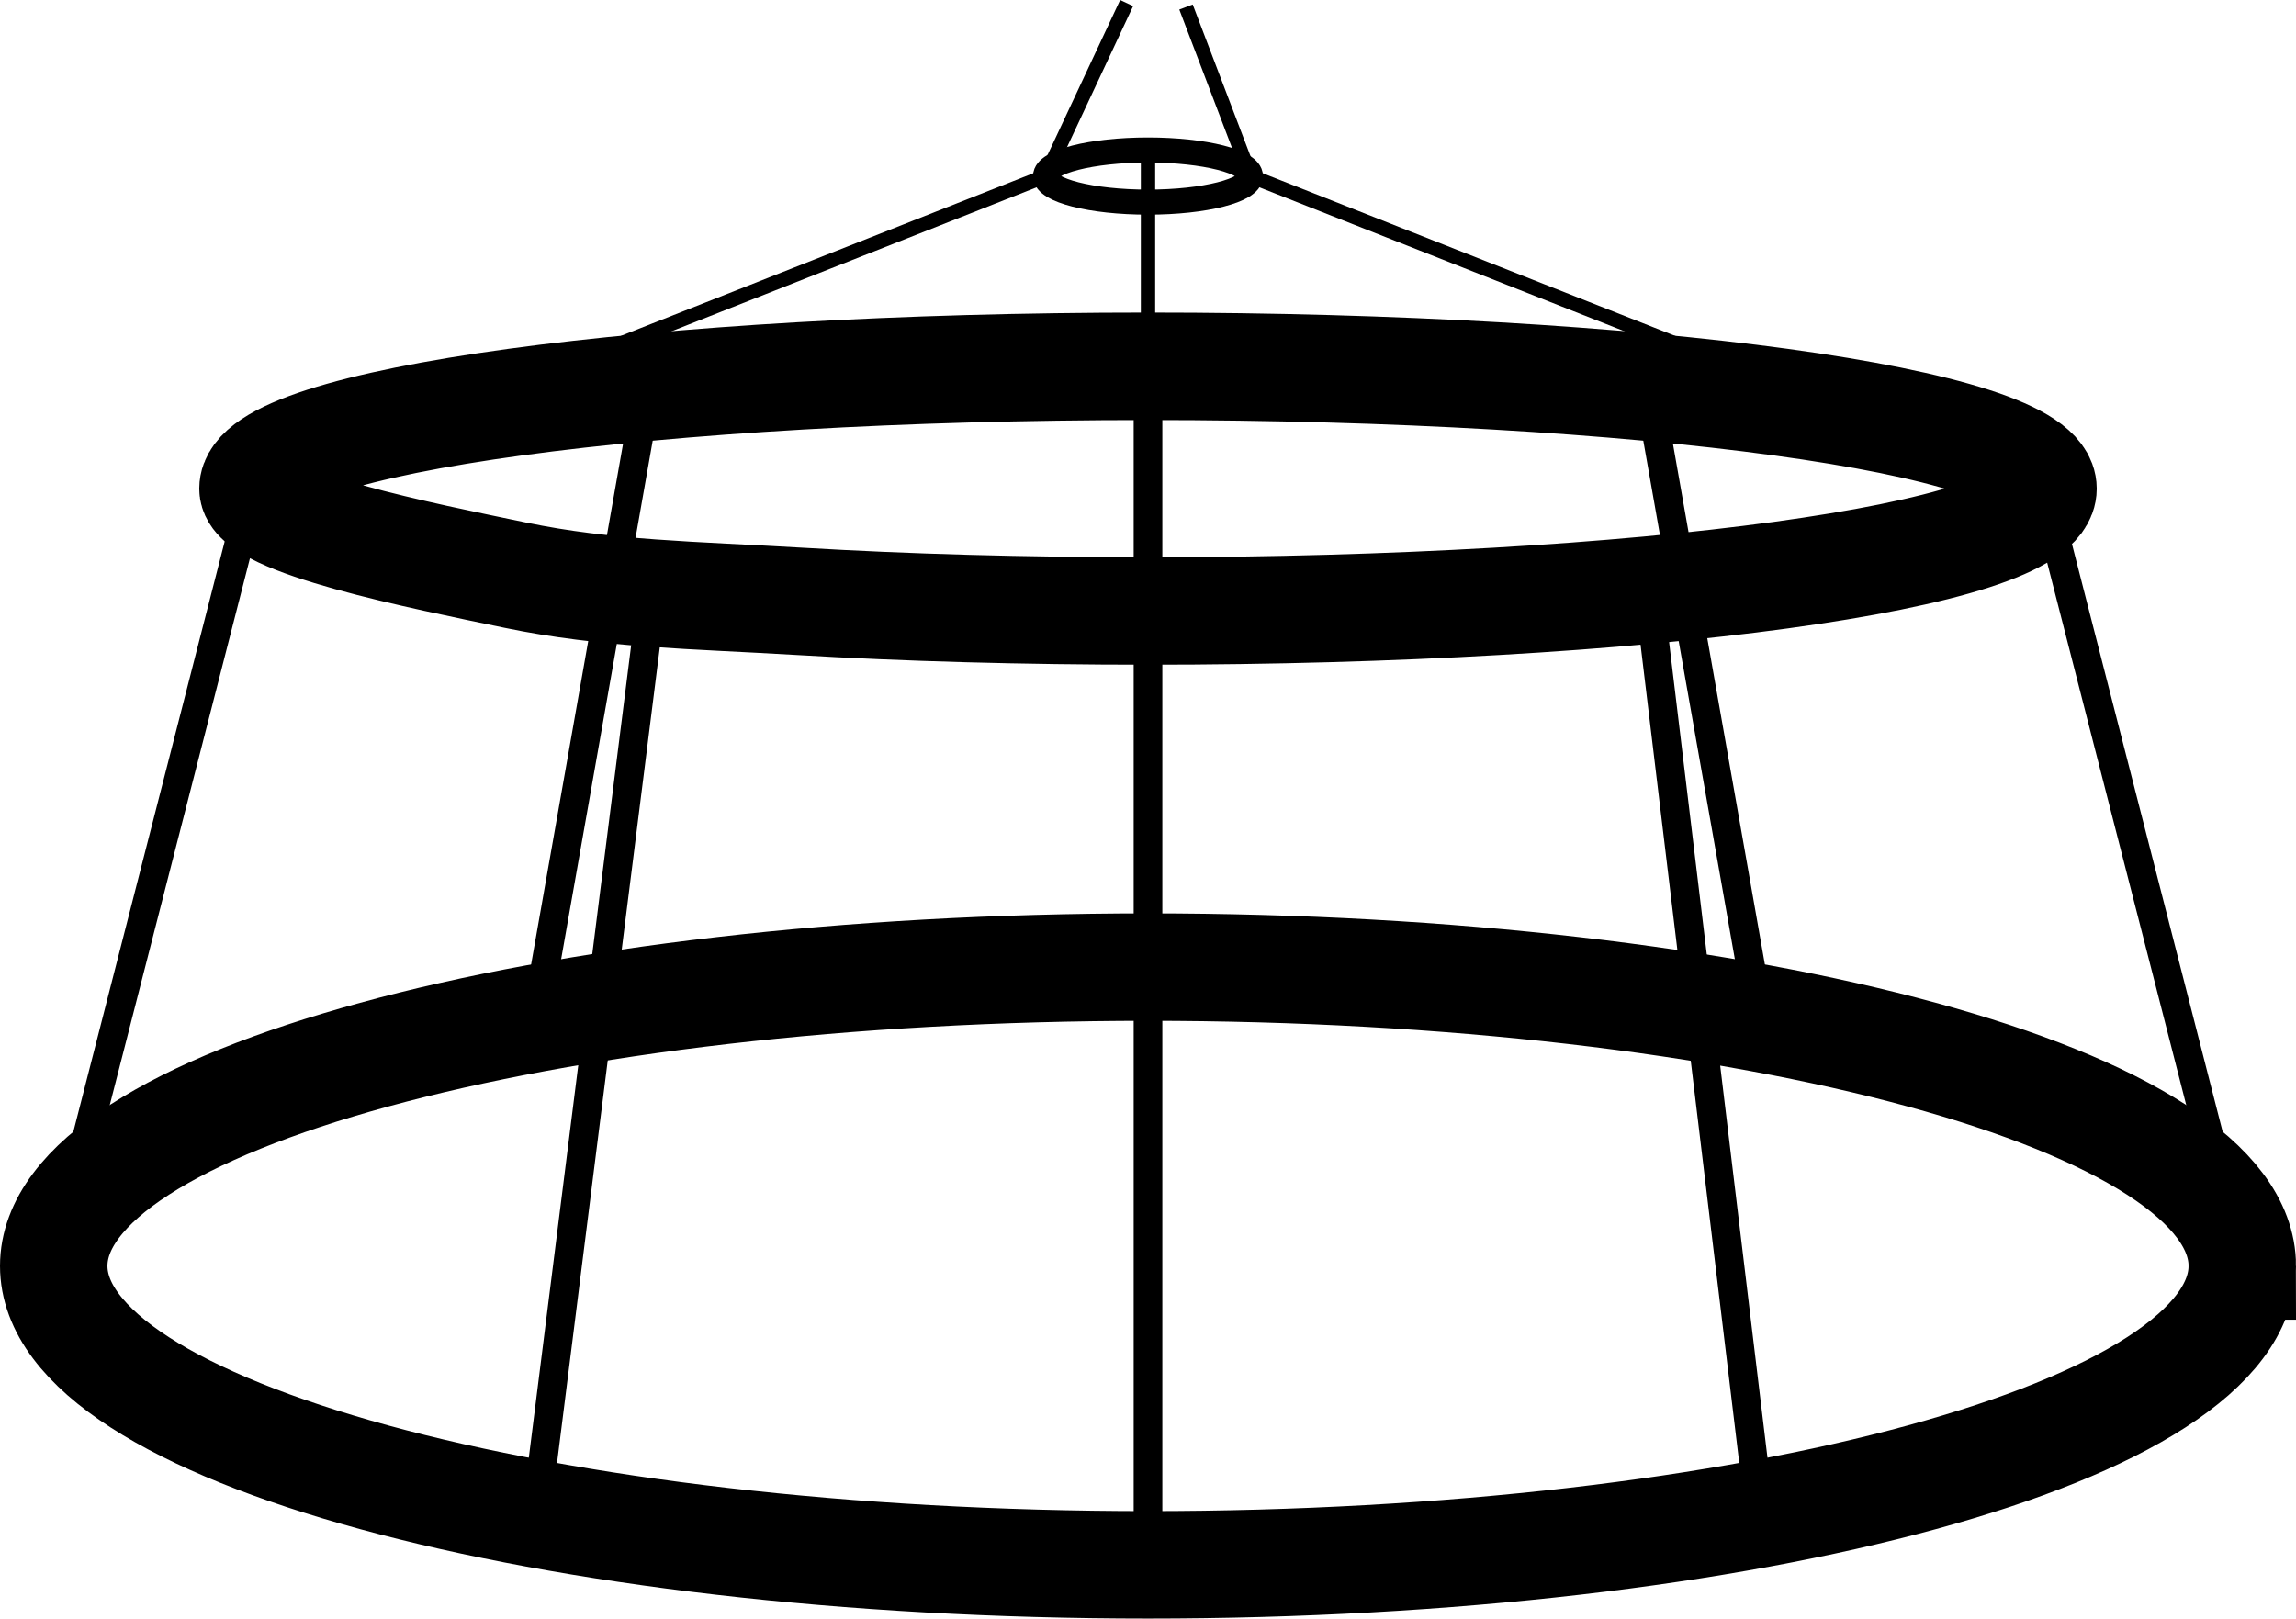 <?xml version="1.0" encoding="UTF-8" standalone="no"?>
<svg
   xmlns:dc="http://purl.org/dc/elements/1.1/"
   xmlns:cc="http://creativecommons.org/ns#"
   xmlns:rdf="http://www.w3.org/1999/02/22-rdf-syntax-ns#"
   xmlns:svg="http://www.w3.org/2000/svg"
   xmlns="http://www.w3.org/2000/svg"
   xmlns:sodipodi="http://sodipodi.sourceforge.net/DTD/sodipodi-0.dtd"
   xmlns:inkscape="http://www.inkscape.org/namespaces/inkscape"
   aria-hidden="true"
   focusable="false"
   data-prefix="fas"
   data-icon="thermometer-full"
   class="svg-inline--fa fa-thermometer-full fa-w-8"
   role="img"
   viewBox="0 0 640.94 451.868"
   version="1.1"
   id="svg4"
   sodipodi:docname="DNH.svg"
   width="640.94"
   height="451.868"
   inkscape:version="0.92.2 5c3e80d, 2017-08-06">
  <sodipodi:namedview
     pagecolor="#ffffff"
     bordercolor="#666666"
     borderopacity="1"
     objecttolerance="10"
     gridtolerance="10"
     guidetolerance="10"
     inkscape:pageopacity="0"
     inkscape:pageshadow="2"
     inkscape:window-width="1782"
     inkscape:window-height="1118"
     id="namedview6"
     showgrid="false"
     inkscape:zoom="1.28"
     inkscape:cx="339.08136"
     inkscape:cy="172.74438"
     inkscape:window-x="0"
     inkscape:window-y="0"
     inkscape:window-maximized="0"
     inkscape:current-layer="svg4"
     inkscape:snap-nodes="true"
     inkscape:object-nodes="true"
     inkscape:snap-bbox="false"
     inkscape:snap-global="true"
     inkscape:snap-others="false"
     inkscape:object-paths="false"
     inkscape:snap-to-guides="false"
     inkscape:snap-grids="false"
     inkscape:snap-midpoints="false"
     inkscape:snap-intersection-paths="true"
     inkscape:snap-smooth-nodes="true">
    <inkscape:grid
       type="xygrid"
       id="grid830"
       originx="1338.704"
       originy="-638.367" />
  </sodipodi:namedview>
  <defs
     id="defs8" />
  <path
     style="fill:none;fill-opacity:1;stroke:#000000;stroke-width:30;stroke-linecap:round;stroke-miterlimit:4;stroke-dasharray:none;stroke-dashoffset:0;stroke-opacity:1"
     d="m 625.94,353.429 c 0,23.041 -34.191,43.901 -89.47,59 -13.82,3.775 -28.958,7.19 -45.209,10.189 -16.251,2.999 -33.616,5.582 -51.888,7.693 -36.546,4.222 -76.726,6.557 -118.903,6.557 -42.177,0 -82.357,-2.335 -118.903,-6.557 -18.273,-2.111 -35.637,-4.694 -51.889,-7.693 -16.251,-2.999 -31.389,-6.414 -45.209,-10.189 C 49.191,397.33 15,376.47 15,353.429 c 0,-23.041 34.191,-43.901 89.47,-59 13.82,-3.775 28.958,-7.19 45.209,-10.189 16.251,-2.999 33.616,-5.582 51.889,-7.693 36.546,-4.222 76.726,-6.557 118.903,-6.557 42.177,0 82.357,2.335 118.903,6.557 18.273,2.111 35.637,4.694 51.888,7.693 16.251,2.999 31.389,6.414 45.209,10.189 55.279,15.099 89.47,35.959 89.47,59 z"
     id="path816"
     inkscape:connector-curvature="0"
     sodipodi:nodetypes="sssssssssssssssss" />
  <path
     style="fill:none;fill-opacity:1;stroke:#000000;stroke-width:30;stroke-linecap:round;stroke-miterlimit:4;stroke-dasharray:none;stroke-dashoffset:0;stroke-opacity:1"
     d="m 570.311,136.416 c -10e-6,9.431 -27.964,17.968 -73.177,24.149 -11.303,1.545 -23.684,2.943 -36.976,4.17 -13.292,1.227 -27.494,2.285 -42.439,3.149 -29.891,1.728 -62.754,2.684 -97.249,2.684 -34.496,0 -67.796,-0.922 -97.249,-2.684 -14.727,-0.881 -28.184,-1.378 -41.158,-2.322 -12.974,-0.943 -25.464,-2.333 -38.257,-4.997 -25.586,-5.329 -73.177,-14.718 -73.177,-24.149 0,-9.431 27.964,-17.968 73.177,-24.149 11.303,-1.545 23.684,-2.943 36.976,-4.17 13.292,-1.227 27.494,-2.285 42.439,-3.149 29.89,-1.728 62.753,-2.684 97.249,-2.684 34.496,0 67.359,0.956 97.249,2.684 14.945,0.864 29.147,1.921 42.439,3.149 13.292,1.227 25.673,2.625 36.976,4.17 45.212,6.18 73.177,14.718 73.177,24.149 z"
     id="ellipse818"
     inkscape:connector-curvature="0"
     sodipodi:nodetypes="sssssssssssssssss" />
  <path
     sodipodi:nodetypes="sssssssssssss"
     inkscape:connector-curvature="0"
     id="path904"
     d="m 349.06,49.153 c 0,2.008 -3.2,3.827 -8.374,5.143 -2.587,0.658 -5.667,1.191 -9.088,1.559 -3.421,0.368 -7.181,0.572 -11.129,0.572 -3.947,0 -7.708,-0.204 -11.129,-0.572 -3.42,-0.368 -6.501,-0.901 -9.088,-1.559 -5.174,-1.316 -8.374,-3.135 -8.374,-5.143 0,-2.008 3.2,-3.827 8.374,-5.143 2.587,-0.658 5.667,-1.191 9.088,-1.559 3.42,-0.368 7.181,-0.572 11.129,-0.572 3.947,0 7.708,0.204 11.129,0.572 3.42,0.368 6.501,0.901 9.088,1.559 5.174,1.316 8.374,3.135 8.374,5.143 z"
     style="fill:none;fill-opacity:1;stroke:#000000;stroke-width:7;stroke-linecap:round;stroke-miterlimit:4;stroke-dasharray:none;stroke-dashoffset:0;stroke-opacity:1" />
  <path
     style="fill:none;stroke:#000000;stroke-width:8;stroke-linecap:butt;stroke-linejoin:miter;stroke-miterlimit:4;stroke-dasharray:none;stroke-opacity:1"
     d="M 15,353.429 70.629,136.416"
     id="path906"
     inkscape:connector-curvature="0" />
  <path
     style="fill:none;stroke:#000000;stroke-width:8;stroke-linecap:butt;stroke-linejoin:miter;stroke-miterlimit:4;stroke-dasharray:none;stroke-opacity:1"
     d="M 320.47,436.868 V 102.265"
     id="path908"
     inkscape:connector-curvature="0" />
  <path
     style="fill:none;stroke:#000000;stroke-width:8;stroke-linecap:butt;stroke-linejoin:miter;stroke-miterlimit:4;stroke-dasharray:none;stroke-opacity:1"
     d="M 570.311,136.416 625.94,353.429"
     id="path914"
     inkscape:connector-curvature="0" />
  <path
     style="fill:none;stroke:#000000;stroke-width:8;stroke-linecap:butt;stroke-linejoin:miter;stroke-miterlimit:4;stroke-dasharray:none;stroke-opacity:1"
     d="M 182.063,165.561 149.679,422.618"
     id="path926"
     inkscape:connector-curvature="0" />
  <path
     style="fill:none;stroke:#000000;stroke-width:8;stroke-linecap:butt;stroke-linejoin:miter;stroke-miterlimit:4;stroke-dasharray:none;stroke-opacity:1"
     d="M 180.782,108.097 149.679,284.241"
     id="path930"
     inkscape:connector-curvature="0" />
  <path
     style="fill:none;stroke:#000000;stroke-width:8;stroke-linecap:butt;stroke-linejoin:miter;stroke-miterlimit:4;stroke-dasharray:none;stroke-opacity:1"
     d="m 460.159,108.097 31.103,176.144"
     id="path932"
     inkscape:connector-curvature="0" />
  <path
     style="fill:none;stroke:#000000;stroke-width:8;stroke-linecap:butt;stroke-linejoin:miter;stroke-miterlimit:4;stroke-dasharray:none;stroke-opacity:1"
     d="M 491.261,422.618 460.159,164.735"
     id="path934"
     inkscape:connector-curvature="0" />
  <path
     style="fill:none;stroke:#000000;stroke-width:4;stroke-linecap:butt;stroke-linejoin:miter;stroke-miterlimit:4;stroke-dasharray:none;stroke-opacity:1"
     d="M 70.629,136.416 291.88,49.153"
     id="path2381"
     inkscape:connector-curvature="0" />
  <path
     style="fill:none;stroke:#000000;stroke-width:4;stroke-linecap:butt;stroke-linejoin:miter;stroke-miterlimit:4;stroke-dasharray:none;stroke-opacity:1"
     d="M 349.06,49.153 570.311,136.416"
     id="path2383"
     inkscape:connector-curvature="0" />
  <path
     style="fill:none;stroke:#000000;stroke-width:4;stroke-linecap:butt;stroke-linejoin:miter;stroke-miterlimit:4;stroke-dasharray:none;stroke-opacity:1"
     d="M 291.88,49.153 314.504,0.848"
     id="path2385"
     inkscape:connector-curvature="0" />
  <path
     style="fill:none;stroke:#000000;stroke-width:4;stroke-linecap:butt;stroke-linejoin:miter;stroke-miterlimit:4;stroke-dasharray:none;stroke-opacity:1"
     d="M 349.06,49.153 331.077,1.953"
     id="path2387"
     inkscape:connector-curvature="0" />
  <path
     style="fill:none;stroke:#000000;stroke-width:4;stroke-linecap:butt;stroke-linejoin:miter;stroke-miterlimit:4;stroke-dasharray:none;stroke-opacity:1"
     d="M 320.47,102.265 320.47,41.88"
     id="path2391"
     inkscape:connector-curvature="0" />
</svg>
